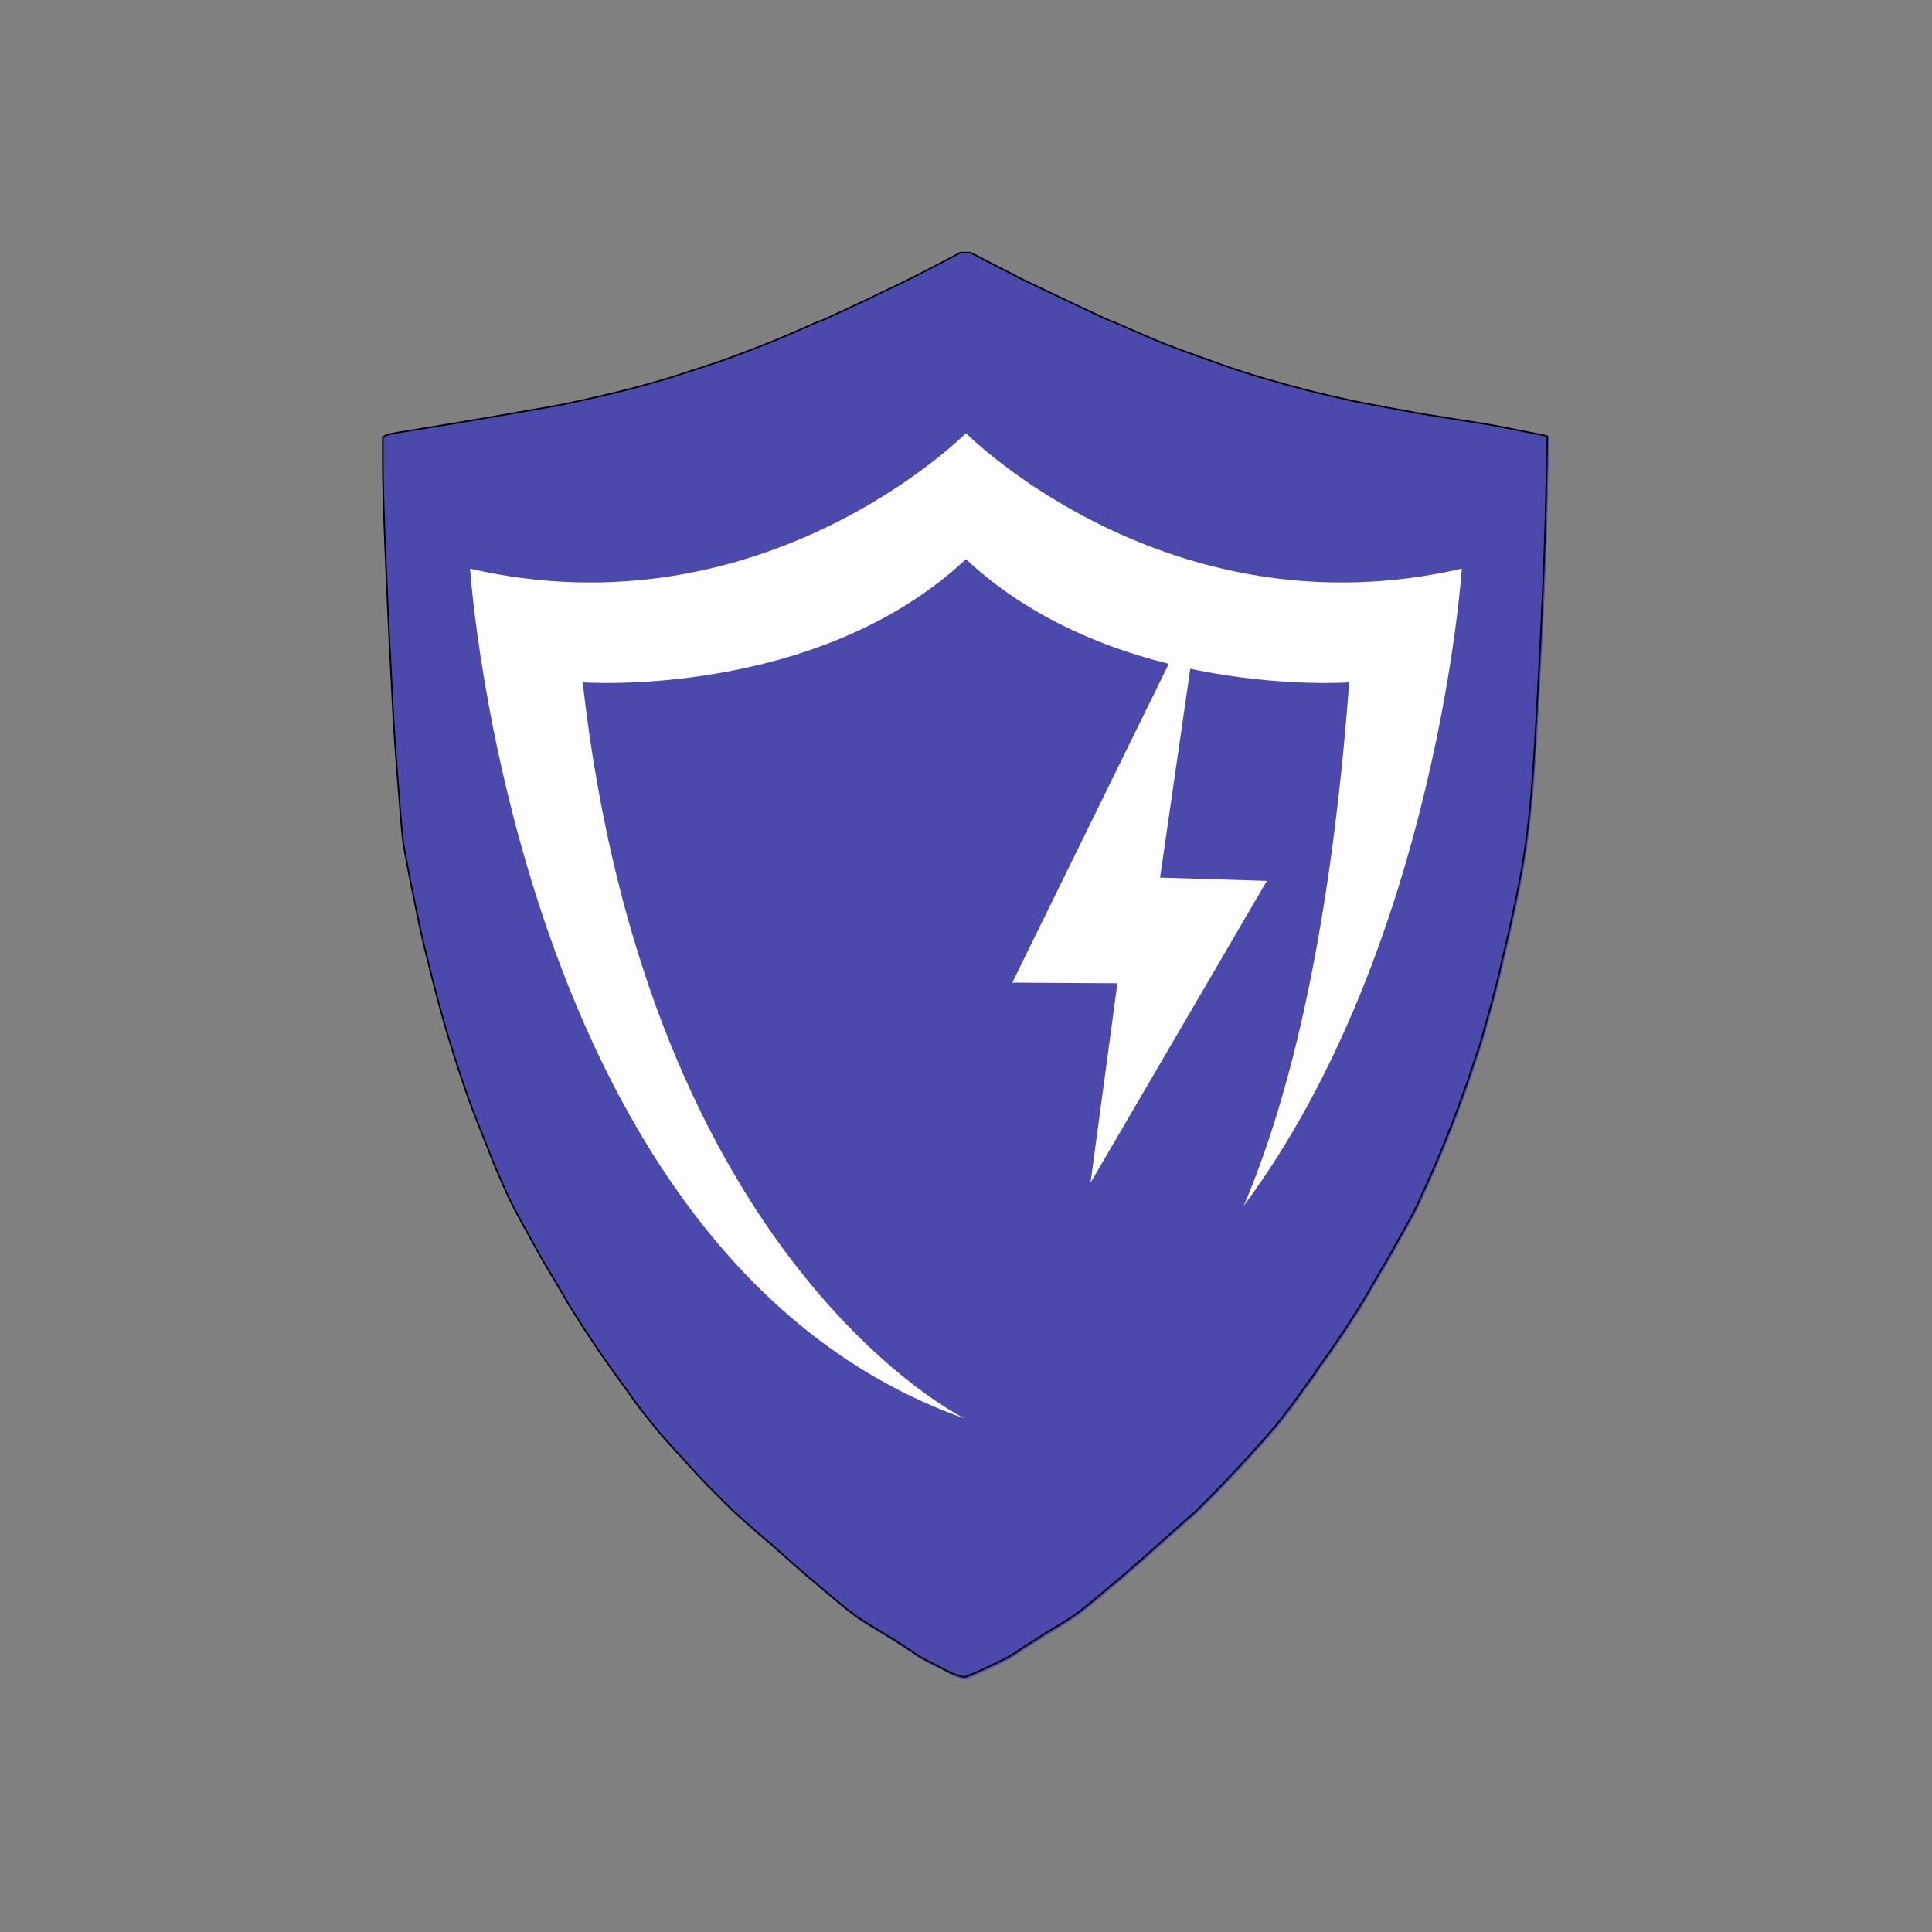 <svg xmlns="http://www.w3.org/2000/svg" xmlns:xlink="http://www.w3.org/1999/xlink" width="500" zoomAndPan="magnify" viewBox="0 0 375 375" height="500" preserveAspectRatio="xMidYMid meet" version="1.0"><rect x="0" y="0" width="375" height="375" fill="#808080" stroke="none"/><defs><clipPath id="83a78e0901"><path d="M 74.152 49 L 300.652 49 L 300.652 326 L 74.152 326 Z M 74.152 49 " clip-rule="nonzero"/></clipPath><clipPath id="86f1d57b26"><path d="M 74.152 48.879 L 300.652 48.879 L 300.652 326.379 L 74.152 326.379 Z M 74.152 48.879 " clip-rule="nonzero"/></clipPath><clipPath id="290eec6e95"><path d="M 91.246 84.062 L 283.996 84.062 L 283.996 275.312 L 91.246 275.312 Z M 91.246 84.062 " clip-rule="nonzero"/></clipPath><clipPath id="e528544045"><path d="M 196.488 116.41 L 245.898 116.41 L 245.898 229.578 L 196.488 229.578 Z M 196.488 116.41 " clip-rule="nonzero"/></clipPath></defs><g clip-path="url(#83a78e0901)"><path fill="#4b49ac" d="M 187.57 49.035 L 188.559 49.035 L 192.824 51.242 C 195.664 52.715 197.543 53.68 198.457 54.137 C 199.371 54.594 202.477 56.078 207.781 58.59 C 213.082 61.102 215.824 62.367 216 62.395 C 216.18 62.418 217.586 63.016 220.227 64.184 C 222.867 65.352 224.895 66.215 226.316 66.77 C 227.738 67.328 229.793 68.09 232.48 69.055 C 235.172 70.02 236.871 70.629 237.582 70.883 C 238.293 71.137 239.18 71.441 240.246 71.797 C 241.312 72.152 242.684 72.582 244.355 73.09 C 246.031 73.598 248.164 74.207 250.75 74.918 C 253.34 75.625 255.852 76.262 258.285 76.82 C 260.723 77.379 262.297 77.734 263.008 77.887 C 263.719 78.035 265.977 78.469 269.781 79.18 C 273.586 79.891 275.973 80.32 276.938 80.473 C 277.902 80.625 280.262 81.004 284.016 81.613 C 287.77 82.223 289.676 82.527 289.727 82.527 C 289.777 82.527 291.602 82.883 295.207 83.594 C 298.809 84.305 300.621 84.672 300.648 84.699 L 300.688 84.734 L 300.457 96.078 C 300.305 103.641 299.926 113.406 299.316 125.383 C 298.707 137.359 298.227 145.734 297.871 150.504 C 297.516 155.273 297.109 159.359 296.652 162.758 C 296.195 166.16 295.664 169.383 295.055 172.426 C 294.445 175.473 293.785 178.543 293.074 181.637 C 292.363 184.734 291.73 187.449 291.172 189.781 C 290.613 192.117 289.953 194.629 289.191 197.316 C 288.43 200.008 287.973 201.633 287.82 202.191 C 287.668 202.75 287.441 203.457 287.137 204.32 C 286.832 205.184 286.477 206.25 286.07 207.52 C 285.664 208.789 285.031 210.613 284.168 213 C 283.305 215.383 282.594 217.289 282.035 218.707 C 281.477 220.129 280.793 221.828 279.98 223.809 C 279.168 225.789 278.129 228.172 276.859 230.965 C 275.59 233.754 274.832 235.379 274.578 235.836 C 274.324 236.293 273.398 237.953 271.797 240.82 C 270.199 243.688 269.234 245.387 268.906 245.922 C 268.574 246.453 267.789 247.801 266.547 249.957 C 265.301 252.113 264.492 253.484 264.109 254.066 C 263.73 254.648 263.145 255.562 262.359 256.805 C 261.574 258.051 260.938 259.016 260.457 259.699 C 259.973 260.383 259.414 261.195 258.781 262.137 C 258.148 263.074 257.539 263.938 256.953 264.723 C 256.371 265.508 255.914 266.168 255.586 266.703 C 255.254 267.234 254.773 267.922 254.137 268.758 C 253.504 269.594 252.895 270.434 252.312 271.27 C 251.727 272.105 251.094 272.969 250.41 273.859 C 249.723 274.746 249.141 275.508 248.656 276.141 C 248.176 276.777 247.148 277.98 245.574 279.758 C 244 281.531 242.148 283.562 240.02 285.848 C 237.887 288.129 236.008 290.086 234.387 291.707 C 232.762 293.332 231.684 294.359 231.148 294.789 C 230.617 295.223 229.375 296.312 227.422 298.062 C 225.465 299.816 224.273 300.879 223.844 301.262 C 223.41 301.641 222.344 302.582 220.645 304.078 C 218.945 305.574 217.828 306.539 217.297 306.969 C 216.762 307.402 216.152 307.91 215.469 308.492 C 214.785 309.074 213.832 309.875 212.613 310.891 C 211.398 311.906 210.469 312.652 209.836 313.137 C 209.203 313.617 208.594 314.051 208.008 314.43 C 207.426 314.812 206.359 315.469 204.812 316.41 C 203.266 317.348 202.25 317.98 201.766 318.312 C 201.285 318.641 200.738 318.984 200.129 319.34 C 199.523 319.695 198.887 320.102 198.227 320.559 C 197.566 321.016 197.086 321.344 196.781 321.547 C 196.477 321.75 195.816 322.105 194.801 322.613 C 193.789 323.121 192.57 323.703 191.148 324.363 C 189.727 325.023 188.738 325.453 188.18 325.656 L 187.344 325.961 L 186.43 325.734 C 185.82 325.582 185.16 325.328 184.449 324.973 C 183.738 324.617 182.547 324.008 180.871 323.145 C 179.199 322.281 178.234 321.75 177.98 321.547 C 177.727 321.344 177.078 320.898 176.039 320.215 C 175 319.531 174.211 319.023 173.68 318.691 C 173.145 318.363 172.105 317.73 170.559 316.789 C 169.012 315.852 167.945 315.191 167.359 314.812 C 166.777 314.43 166.168 314 165.535 313.516 C 164.898 313.035 164.176 312.465 163.363 311.805 C 162.551 311.145 161.473 310.242 160.129 309.102 C 158.785 307.961 157.617 306.969 156.629 306.133 C 155.637 305.297 154.191 304.027 152.289 302.328 C 150.387 300.625 149.168 299.562 148.637 299.129 C 148.102 298.699 146.934 297.684 145.133 296.086 C 143.332 294.488 142.328 293.586 142.125 293.383 C 141.922 293.18 141.023 292.277 139.426 290.68 C 137.824 289.082 136.711 287.941 136.074 287.254 C 135.441 286.57 134.047 285.047 131.887 282.688 C 129.73 280.328 128.438 278.883 128.008 278.348 C 127.574 277.816 126.941 277.031 126.102 275.988 C 125.266 274.949 124.605 274.113 124.125 273.477 C 123.641 272.844 123.16 272.184 122.68 271.496 C 122.195 270.812 121.688 270.102 121.156 269.367 C 120.621 268.629 120.141 267.973 119.711 267.387 C 119.277 266.805 118.91 266.285 118.605 265.828 C 118.301 265.371 117.883 264.773 117.348 264.039 C 116.816 263.301 116.359 262.641 115.98 262.059 C 115.598 261.477 115.09 260.715 114.457 259.773 C 113.824 258.836 113.34 258.102 113.012 257.566 C 112.68 257.035 112.148 256.199 111.41 255.055 C 110.676 253.914 110.195 253.129 109.965 252.695 C 109.738 252.266 109.102 251.172 108.062 249.422 C 107.023 247.672 106.336 246.531 106.008 245.996 C 105.676 245.465 104.852 244.004 103.535 241.621 C 102.215 239.234 101.223 237.434 100.566 236.215 C 99.906 234.996 99.32 233.855 98.812 232.789 C 98.305 231.727 97.598 230.125 96.684 227.996 C 95.77 225.863 95.312 224.773 95.312 224.723 C 95.312 224.672 94.855 223.504 93.941 221.219 C 93.027 218.938 92.316 217.137 91.812 215.816 C 91.305 214.496 90.594 212.492 89.68 209.801 C 88.766 207.113 87.852 204.246 86.938 201.199 C 86.027 198.156 85.012 194.449 83.895 190.086 C 82.777 185.723 81.992 182.477 81.535 180.344 C 81.078 178.211 80.445 175.117 79.633 171.055 C 78.82 166.996 78.336 164.332 78.184 163.062 C 78.031 161.797 77.703 157.914 77.195 151.418 C 76.688 144.922 76.359 140.023 76.207 136.727 C 76.055 133.426 75.875 129.926 75.672 126.223 C 75.469 122.516 75.191 116.453 74.836 108.027 C 74.48 99.605 74.305 93.641 74.305 90.141 L 74.305 84.887 L 74.797 84.621 C 75.129 84.445 76.027 84.227 77.5 83.973 C 78.973 83.723 81 83.391 83.59 82.984 C 86.18 82.578 90.109 81.918 95.387 81.004 C 100.668 80.094 104.445 79.434 106.73 79.027 C 109.016 78.621 112.035 77.988 115.789 77.125 C 119.543 76.262 122.793 75.449 125.531 74.688 C 128.273 73.926 130.633 73.215 132.613 72.555 C 134.59 71.898 136.137 71.391 137.254 71.035 C 138.371 70.68 139.438 70.324 140.453 69.969 C 141.469 69.613 143.496 68.852 146.543 67.684 C 149.586 66.516 152.441 65.336 155.105 64.145 C 157.77 62.953 159.191 62.344 159.367 62.316 C 159.547 62.293 160.828 61.723 163.211 60.605 C 165.598 59.488 167.754 58.473 169.684 57.562 C 171.609 56.648 173.516 55.734 175.391 54.82 C 177.27 53.906 179.602 52.715 182.395 51.242 L 186.582 49.035 Z M 187.57 49.035 " fill-opacity="1" fill-rule="evenodd"/></g><g clip-path="url(#86f1d57b26)"><path stroke-linecap="butt" transform="matrix(0.152, 0, 0, 0.152, 74.075, 48.807)" fill="none" stroke-linejoin="miter" d="M 745.497 1.5 L 751.989 1.5 L 780.008 15.997 C 798.661 25.67 811.003 32.008 817.007 35.01 C 823.011 38.012 843.409 47.762 878.253 64.26 C 913.071 80.759 931.083 89.072 932.238 89.252 C 933.418 89.406 942.655 93.331 960 101.003 C 977.345 108.675 990.662 114.345 1000.001 117.989 C 1009.341 121.658 1022.837 126.661 1040.49 132.999 C 1058.169 139.337 1069.33 143.339 1074 145.007 C 1078.67 146.675 1084.494 148.676 1091.499 151.011 C 1098.504 153.346 1107.51 156.168 1118.491 159.504 C 1129.499 162.84 1143.508 166.842 1160.494 171.512 C 1177.505 176.156 1194.004 180.338 1209.989 184.008 C 1225.999 187.677 1236.34 190.012 1241.009 191.012 C 1245.679 191.987 1260.51 194.835 1285.501 199.505 C 1310.492 204.175 1326.169 206.997 1332.507 207.998 C 1338.844 208.999 1354.342 211.488 1379 215.49 C 1403.657 219.493 1416.178 221.494 1416.512 221.494 C 1416.846 221.494 1428.828 223.829 1452.511 228.499 C 1476.167 233.169 1488.073 235.581 1488.252 235.76 L 1488.509 235.991 L 1486.995 310.503 C 1485.995 360.177 1483.506 424.323 1479.503 502.991 C 1475.5 581.659 1472.344 636.671 1470.009 667.999 C 1467.675 699.328 1465.006 726.167 1462.004 748.489 C 1459.002 770.838 1455.513 792.006 1451.51 811.993 C 1447.507 832.007 1443.171 852.174 1438.501 872.496 C 1433.831 892.843 1429.675 910.675 1426.006 925.993 C 1422.336 941.337 1418 957.835 1412.997 975.488 C 1407.993 993.166 1404.991 1003.84 1403.991 1007.509 C 1402.99 1011.179 1401.502 1015.823 1399.501 1021.493 C 1397.499 1027.164 1395.164 1034.168 1392.496 1042.507 C 1389.827 1050.846 1385.671 1062.829 1380 1078.506 C 1374.33 1094.157 1369.66 1106.679 1365.991 1115.993 C 1362.322 1125.332 1357.832 1136.493 1352.495 1149.502 C 1347.158 1162.511 1340.333 1178.162 1331.994 1196.508 C 1323.655 1214.828 1318.677 1225.502 1317.009 1228.504 C 1315.341 1231.506 1309.26 1242.411 1298.741 1261.244 C 1288.246 1280.077 1281.909 1291.238 1279.753 1294.754 C 1277.573 1298.243 1272.415 1307.095 1264.256 1321.259 C 1256.071 1335.422 1250.76 1344.428 1248.245 1348.251 C 1245.756 1352.074 1241.908 1358.078 1236.75 1366.238 C 1231.593 1374.422 1227.411 1380.76 1224.255 1385.25 C 1221.073 1389.74 1217.404 1395.077 1213.247 1401.261 C 1209.091 1407.419 1205.088 1413.089 1201.239 1418.247 C 1197.416 1423.404 1194.414 1427.74 1192.259 1431.256 C 1190.078 1434.745 1186.922 1439.261 1182.74 1444.752 C 1178.583 1450.243 1174.58 1455.759 1170.757 1461.25 C 1166.908 1466.741 1162.752 1472.411 1158.262 1478.261 C 1153.746 1484.086 1149.923 1489.089 1146.741 1493.246 C 1143.585 1497.428 1136.837 1505.331 1126.497 1517.005 C 1116.156 1528.654 1103.994 1541.997 1090.011 1557.007 C 1076.001 1571.991 1063.66 1584.846 1053.011 1595.494 C 1042.338 1606.168 1035.256 1612.916 1031.741 1615.738 C 1028.251 1618.586 1020.092 1625.745 1007.263 1637.24 C 994.408 1648.761 986.582 1655.74 983.76 1658.254 C 980.912 1660.743 973.907 1666.927 962.746 1676.754 C 951.584 1686.581 944.246 1692.918 940.757 1695.741 C 937.241 1698.589 933.239 1701.925 928.748 1705.748 C 924.258 1709.571 917.998 1714.831 909.992 1721.502 C 902.013 1728.173 895.906 1733.074 891.749 1736.255 C 887.593 1739.411 883.59 1742.259 879.741 1744.748 C 875.918 1747.263 868.913 1751.573 858.753 1757.757 C 848.592 1763.915 841.921 1768.071 838.739 1770.252 C 835.583 1772.408 831.991 1774.666 827.988 1777.001 C 824.011 1779.335 819.829 1782.004 815.493 1785.006 C 811.157 1788.008 808.001 1790.163 805.999 1791.497 C 803.998 1792.832 799.662 1795.167 792.991 1798.502 C 786.345 1801.838 778.34 1805.661 769 1809.997 C 759.661 1814.333 753.169 1817.156 749.5 1818.49 L 744.009 1820.491 L 738.005 1819.003 C 734.002 1818.002 729.666 1816.335 724.996 1814 C 720.326 1811.665 712.501 1807.662 701.493 1801.992 C 690.512 1796.321 684.174 1792.832 682.506 1791.497 C 680.838 1790.163 676.579 1787.238 669.754 1782.748 C 662.929 1778.258 657.746 1774.922 654.256 1772.741 C 650.741 1770.586 643.916 1766.429 633.755 1760.246 C 623.595 1754.088 616.59 1749.751 612.741 1747.263 C 608.918 1744.748 604.916 1741.926 600.759 1738.744 C 596.577 1735.588 591.83 1731.842 586.493 1727.506 C 581.156 1723.17 574.074 1717.242 565.248 1709.75 C 556.421 1702.258 548.75 1695.741 542.258 1690.25 C 535.741 1684.759 526.247 1676.42 513.752 1665.259 C 501.256 1654.072 493.251 1647.093 489.761 1644.245 C 486.246 1641.422 478.574 1634.751 466.746 1624.257 C 454.917 1613.763 448.323 1607.836 446.989 1606.501 C 445.655 1605.167 439.753 1599.24 429.259 1588.746 C 418.739 1578.252 411.427 1570.759 407.244 1566.244 C 403.088 1561.753 393.928 1551.747 379.739 1536.249 C 365.575 1520.752 357.082 1511.258 354.26 1507.743 C 351.412 1504.253 347.255 1499.096 341.739 1492.245 C 336.248 1485.42 331.912 1479.929 328.756 1475.747 C 325.574 1471.59 322.418 1467.254 319.262 1462.738 C 316.081 1458.248 312.745 1453.578 309.255 1448.754 C 305.74 1443.905 302.584 1439.594 299.762 1435.746 C 296.914 1431.923 294.502 1428.51 292.501 1425.508 C 290.499 1422.506 287.754 1418.58 284.239 1413.757 C 280.749 1408.907 277.747 1404.571 275.258 1400.748 C 272.744 1396.925 269.408 1391.921 265.252 1385.738 C 261.095 1379.58 257.913 1374.756 255.758 1371.241 C 253.577 1367.751 250.088 1362.26 245.238 1354.743 C 240.414 1347.25 237.258 1342.093 235.745 1339.245 C 234.256 1336.423 230.074 1329.238 223.249 1317.743 C 216.424 1306.248 211.908 1298.756 209.753 1295.241 C 207.572 1291.752 202.158 1282.155 193.511 1266.504 C 184.839 1250.827 178.321 1238.998 174.011 1230.993 C 169.675 1222.987 165.826 1215.495 162.49 1208.491 C 159.155 1201.511 154.511 1190.992 148.506 1177.008 C 142.502 1162.998 139.5 1155.84 139.5 1155.506 C 139.5 1155.173 136.498 1147.501 130.494 1132.491 C 124.49 1117.506 119.821 1105.678 116.511 1097.005 C 113.175 1088.333 108.505 1075.17 102.501 1057.492 C 96.497 1039.839 90.493 1021.006 84.489 1000.992 C 78.511 981.004 71.84 956.655 64.501 927.994 C 57.163 899.334 52.006 878.012 49.004 864.003 C 46.002 849.993 41.845 829.672 36.508 802.987 C 31.171 776.328 27.99 758.83 26.989 750.491 C 25.988 742.177 23.833 716.673 20.497 674.003 C 17.162 631.334 15.007 599.158 14.006 577.503 C 13.005 555.821 11.825 532.832 10.491 508.508 C 9.156 484.158 7.335 444.336 5 388.991 C 2.665 333.672 1.51 294.492 1.51 271.502 L 1.51 236.992 L 4.743 235.247 C 6.924 234.092 12.826 232.656 22.499 230.988 C 32.172 229.346 45.489 227.165 62.5 224.496 C 79.511 221.828 105.324 217.492 139.988 211.488 C 174.678 205.509 199.489 201.173 214.5 198.504 C 229.51 195.836 249.343 191.679 274.001 186.009 C 298.659 180.338 320.006 175.002 337.993 169.998 C 356.005 164.995 371.502 160.325 384.511 155.989 C 397.494 151.678 407.655 148.343 414.993 146.008 C 422.331 143.673 429.336 141.338 436.007 139.003 C 442.678 136.668 455.995 131.665 476.009 123.993 C 495.996 116.321 514.752 108.572 532.251 100.747 C 549.75 92.921 559.09 88.918 560.245 88.738 C 561.425 88.585 569.841 84.838 585.492 77.5 C 601.169 70.162 615.333 63.491 628.008 57.512 C 640.658 51.508 653.179 45.504 665.495 39.5 C 677.836 33.496 693.154 25.67 711.5 15.997 L 739.006 1.5 Z M 745.497 1.5 " stroke="#000000" stroke-width="2" stroke-opacity="1" stroke-miterlimit="4"/></g><g clip-path="url(#290eec6e95)"><path fill="#fdfdfd" d="M 283.738 110.375 C 226.586 123.52 187.492 84.078 187.492 84.078 C 187.492 84.078 148.398 123.52 91.242 110.375 C 91.242 110.375 100.066 244.516 187.215 275.324 C 187.215 275.324 125.812 245.398 113.098 132.445 C 113.098 132.445 158.457 135.703 187.492 108.535 C 216.527 135.703 261.883 132.445 261.883 132.445 C 258.285 180.398 250.566 212.566 241.406 234.066 C 278.934 183.402 283.738 110.375 283.738 110.375 " fill-opacity="1" fill-rule="nonzero"/></g><g clip-path="url(#e528544045)"><path fill="#fdfdfd" d="M 232.969 116.41 L 196.488 190.727 L 216.887 190.852 L 211.668 229.578 L 245.898 170.984 L 225.168 170.344 L 232.969 116.41 " fill-opacity="1" fill-rule="nonzero"/></g></svg>